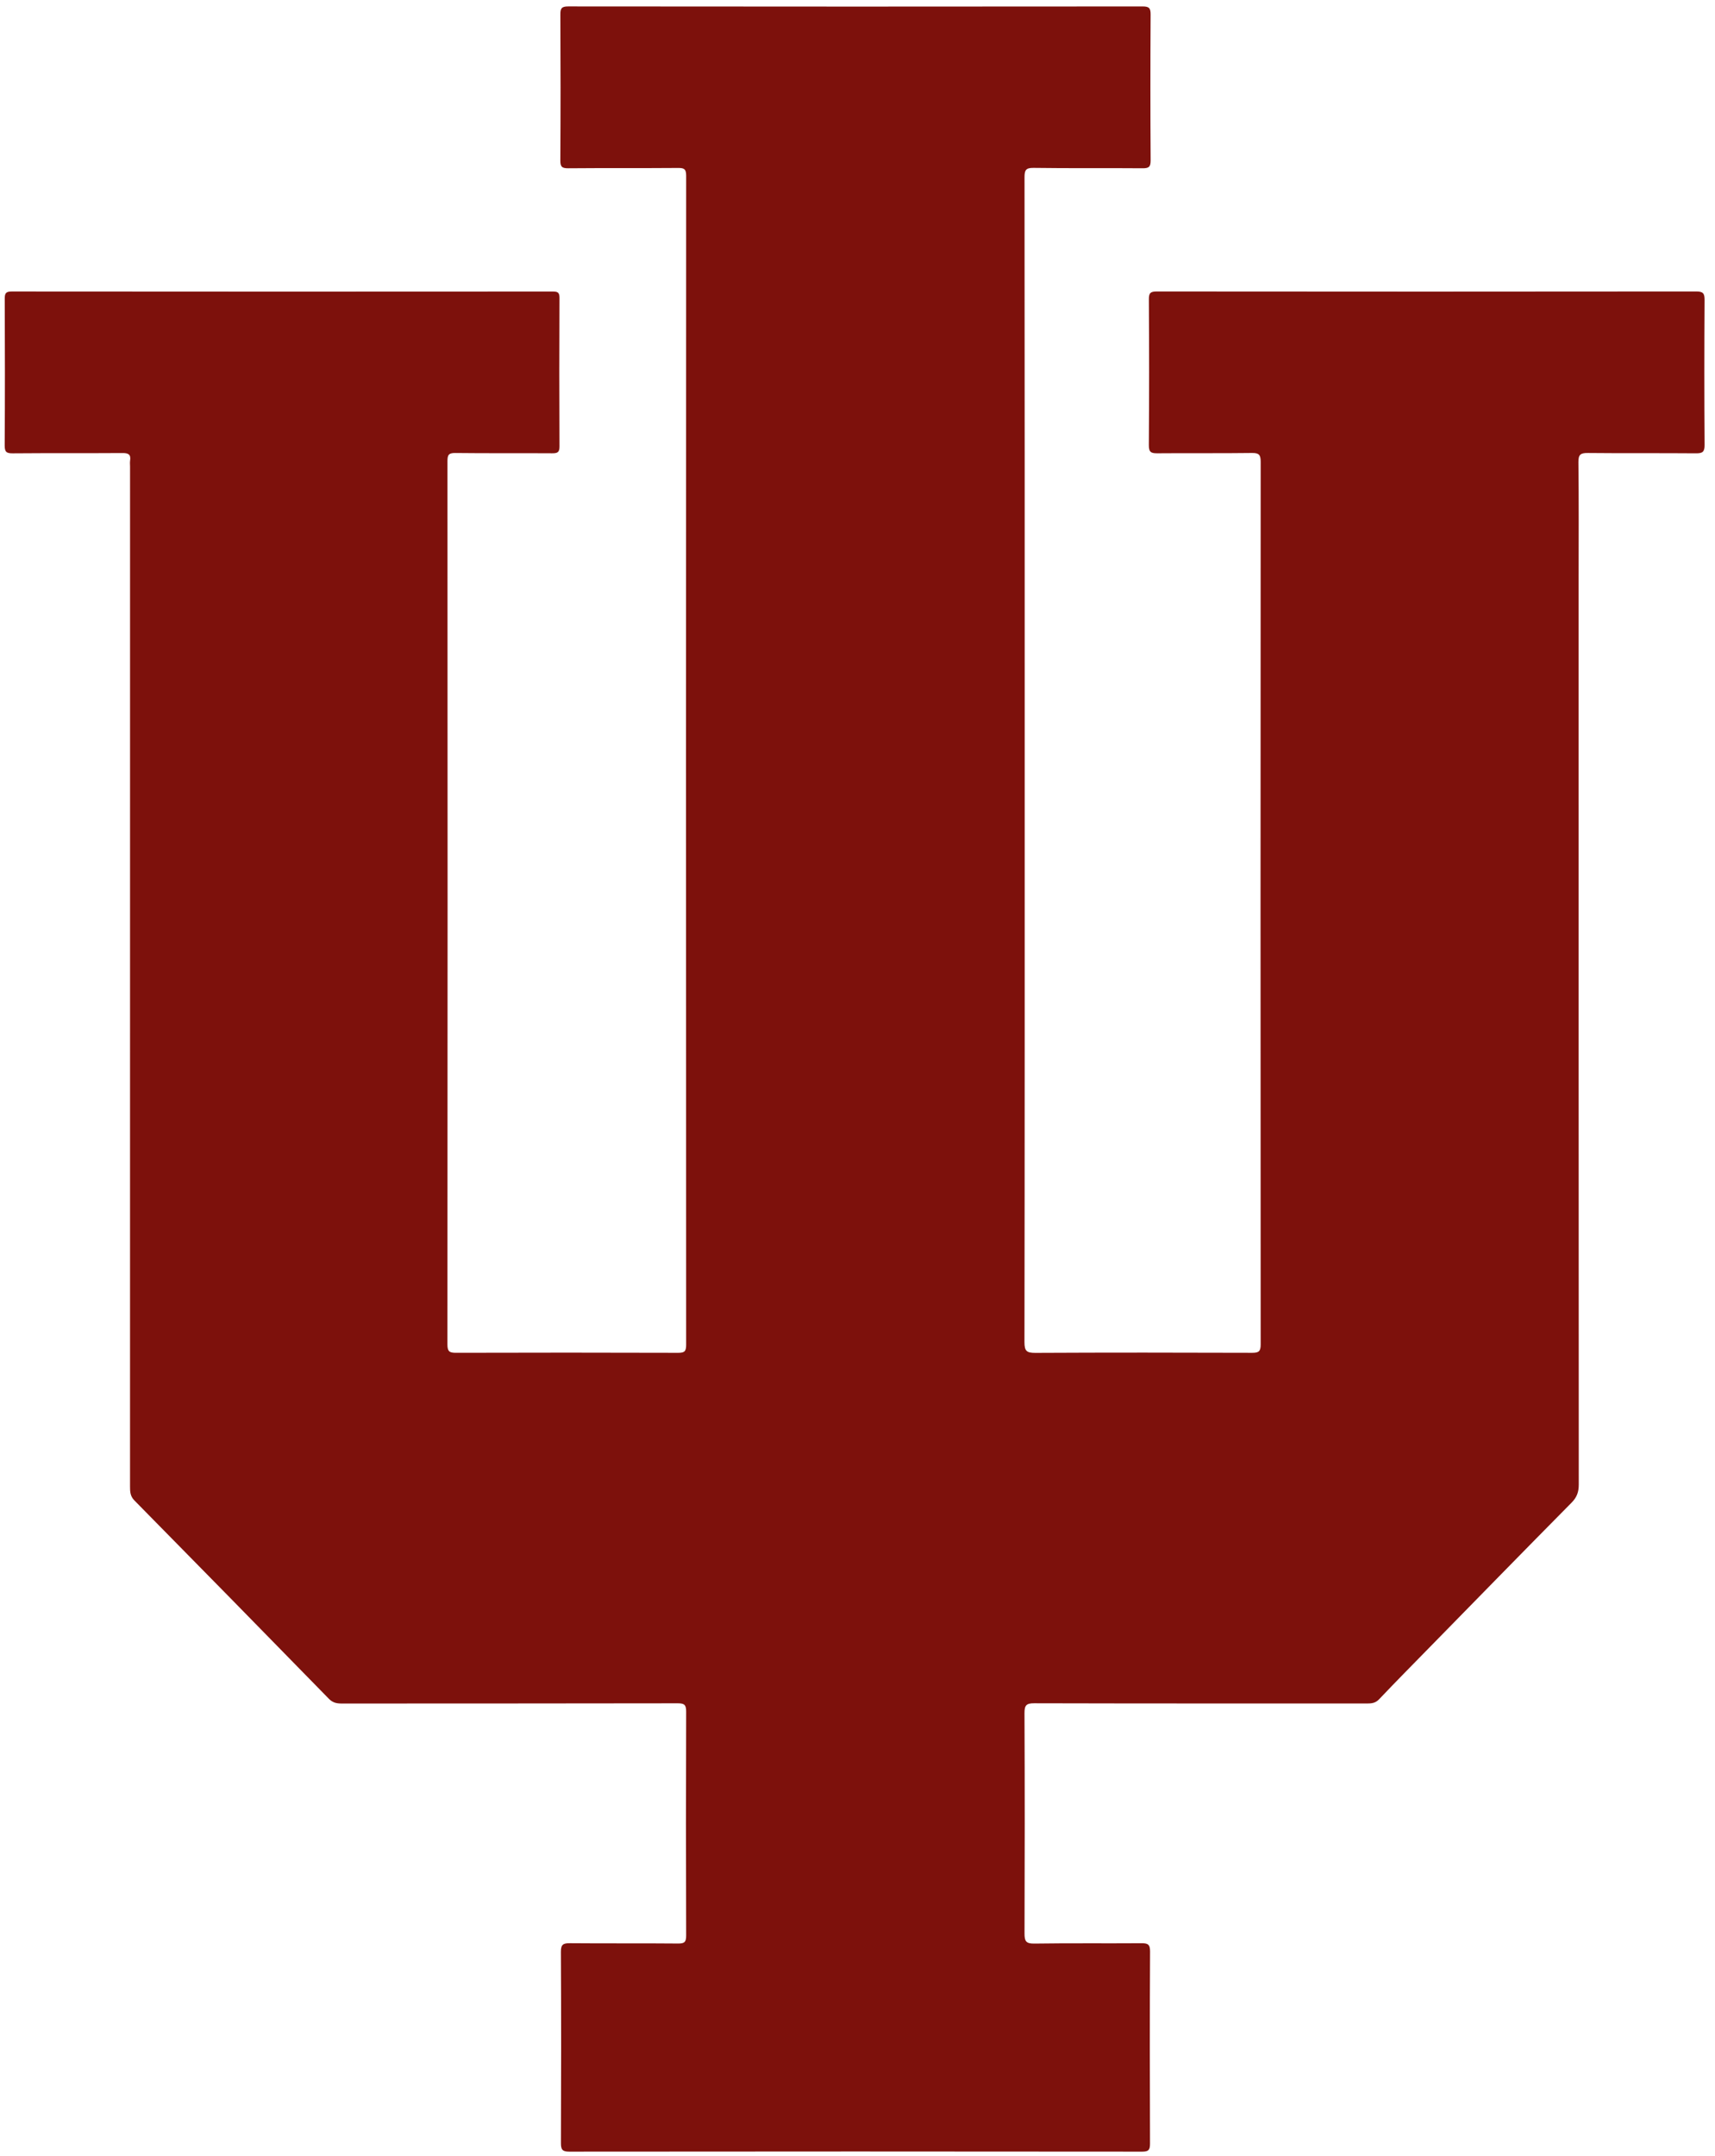 <?xml version="1.0" encoding="utf-8"?>
<!-- Generator: Adobe Illustrator 16.2.1, SVG Export Plug-In . SVG Version: 6.00 Build 0)  -->
<!DOCTYPE svg PUBLIC "-//W3C//DTD SVG 1.1//EN" "http://www.w3.org/Graphics/SVG/1.1/DTD/svg11.dtd">
<svg version="1.1" id="Layer_1" xmlns="http://www.w3.org/2000/svg" xmlns:xlink="http://www.w3.org/1999/xlink" x="0px" y="0px"
	 width="1000px" height="1257px" viewBox="0 0 1000 1257" enable-background="new 0 0 1000 1257" xml:space="preserve">
<g>
	<g>
		<path fill="none" d="M-1,612.5c0-212.667,0.012-425.333-0.094-638c-0.001-3.749,0.845-4.595,4.594-4.593
			c330.333,0.101,660.667,0.101,991,0c3.749-0.002,4.594,0.844,4.593,4.593c-0.099,425.667-0.099,851.333,0,1277
			c0.001,3.749-0.844,4.595-4.593,4.593c-330.333-0.101-660.667-0.101-991,0c-3.749,0.002-4.595-0.844-4.594-4.593
			C-0.988,1038.5-1,825.5-1,612.5z M597.48,443.424c0-113.331,0.022-226.662-0.09-339.993c-0.004-4.162,0.655-5.633,5.313-5.565
			c21.162,0.306,42.332,0.042,63.496,0.222c3.651,0.031,4.755-0.746,4.73-4.603c-0.184-28.332-0.17-56.665-0.013-84.997
			c0.021-3.671-0.802-4.742-4.632-4.738C554.622,3.86,442.957,3.862,331.292,3.738c-3.935-0.004-4.55,1.217-4.533,4.763
			c0.142,28.328,0.161,56.657-0.02,84.984c-0.024,3.796,0.979,4.638,4.667,4.605c21.332-0.188,42.666-0.002,63.998-0.179
			c3.609-0.03,4.695,0.681,4.693,4.548c-0.109,227.163-0.107,454.325-0.006,681.487c0.001,3.782-0.955,4.67-4.672,4.658
			c-43.166-0.137-86.332-0.131-129.497-0.011c-3.723,0.011-5.029-0.677-5.026-4.807c0.119-171.664,0.114-343.327,0.021-514.991
			c-0.002-3.636,0.72-4.783,4.59-4.736c18.83,0.225,37.665,0.036,56.497,0.164c3.097,0.021,4.258-0.58,4.241-4.022
			c-0.147-28.832-0.143-57.666-0.002-86.498c0.016-3.244-1.03-3.765-3.961-3.763c-105.165,0.071-210.33,0.078-315.494-0.021
			c-3.43-0.003-4.028,1.103-4.016,4.213c0.111,28.499,0.146,56.999-0.03,85.497c-0.023,3.789,0.982,4.656,4.679,4.623
			c21.332-0.187,42.666-0.017,63.998-0.166c3.434-0.024,4.992,0.807,4.446,4.398c-0.173,1.141-0.027,2.329-0.027,3.496
			c0,198.163,0.002,396.325-0.014,594.488c0,3.015,0.064,5.669,2.534,8.176c37.885,38.449,75.681,76.986,113.389,115.61
			c2.26,2.314,4.549,2.781,7.482,2.779c65.332-0.047,130.665,0.001,195.996-0.129c3.912-0.008,4.883,0.971,4.87,4.873
			c-0.148,43.499-0.146,86.998-0.002,130.497c0.012,3.763-0.939,4.69-4.674,4.656c-20.998-0.193-42,0.005-62.997-0.183
			c-3.919-0.035-5.388,0.607-5.364,5.028c0.198,37.165,0.171,74.332,0.023,111.497c-0.016,3.869,0.894,4.981,4.896,4.978
			c111.331-0.116,222.662-0.116,333.993,0.002c3.883,0.005,4.606-1.131,4.594-4.747c-0.133-37.333-0.162-74.666,0.03-111.998
			c0.021-4.237-1.482-4.771-5.102-4.745c-20.832,0.147-41.668-0.101-62.497,0.205c-4.836,0.071-5.618-1.541-5.604-5.87
			c0.146-42.832,0.16-85.666-0.018-128.497c-0.019-4.501,1.039-5.728,5.656-5.716c64.665,0.166,129.331,0.105,193.996,0.136
			c2.708,0.001,4.973-0.208,7.108-2.456c9.981-10.505,20.172-20.811,30.312-31.164c27.277-27.853,54.511-55.747,81.928-83.461
			c3.093-3.127,4.188-6.213,4.187-10.5c-0.092-176.33-0.078-352.66-0.078-528.99c0-22.333,0.145-44.667-0.121-66.997
			c-0.054-4.565,1.312-5.441,5.581-5.396c20.997,0.227,41.999,0.006,62.997,0.191c3.849,0.034,5.017-0.872,4.99-4.893
			c-0.187-28.164-0.175-56.332-0.008-84.497c0.023-3.856-0.874-4.958-4.874-4.954c-104.831,0.119-209.662,0.116-314.493,0.008
			c-3.688-0.004-4.677,0.802-4.652,4.591c0.181,28.331,0.201,56.666-0.015,84.997c-0.031,4.183,1.395,4.769,5.036,4.735
			c18.332-0.164,36.667,0.065,54.997-0.182c4.165-0.057,5.178,1.022,5.175,5.171c-0.11,171.496-0.109,342.993-0.001,514.49
			c0.002,3.988-1.09,4.9-4.946,4.888c-42.165-0.138-84.332-0.179-126.496,0.036c-4.986,0.025-6.307-1.095-6.299-6.223
			C597.52,669.42,597.48,556.422,597.48,443.424z"/>
		<path fill-rule="evenodd" clip-rule="evenodd" fill="#7D110C" d="M597.48,443.424c0,112.998,0.039,225.996-0.127,338.994
			c-0.008,5.128,1.312,6.248,6.299,6.223c42.164-0.215,84.331-0.174,126.496-0.036c3.856,0.013,4.948-0.899,4.946-4.888
			c-0.108-171.497-0.109-342.994,0.001-514.49c0.003-4.148-1.01-5.228-5.175-5.171c-18.33,0.247-36.665,0.018-54.997,0.182
			c-3.642,0.033-5.067-0.553-5.036-4.735c0.216-28.331,0.195-56.666,0.015-84.997c-0.024-3.789,0.965-4.595,4.652-4.591
			c104.831,0.108,209.662,0.111,314.493-0.008c4-0.004,4.897,1.098,4.874,4.954c-0.167,28.165-0.179,56.333,0.008,84.497
			c0.026,4.021-1.142,4.927-4.99,4.893c-20.998-0.186-42,0.035-62.997-0.191c-4.27-0.046-5.635,0.83-5.581,5.396
			c0.266,22.33,0.121,44.664,0.121,66.997c0,176.33-0.014,352.66,0.078,528.99c0.002,4.287-1.094,7.373-4.187,10.5
			c-27.417,27.714-54.65,55.608-81.928,83.461c-10.14,10.354-20.33,20.659-30.312,31.164c-2.136,2.248-4.4,2.457-7.108,2.456
			c-64.665-0.03-129.331,0.03-193.996-0.136c-4.617-0.012-5.675,1.215-5.656,5.716c0.178,42.831,0.164,85.665,0.018,128.497
			c-0.015,4.329,0.768,5.941,5.604,5.87c20.829-0.306,41.665-0.058,62.497-0.205c3.619-0.025,5.123,0.508,5.102,4.745
			c-0.192,37.332-0.163,74.665-0.03,111.998c0.013,3.616-0.711,4.752-4.594,4.747c-111.331-0.118-222.662-0.118-333.993-0.002
			c-4.002,0.004-4.912-1.108-4.896-4.978c0.147-37.165,0.175-74.332-0.023-111.497c-0.024-4.421,1.445-5.063,5.364-5.028
			c20.998,0.188,41.999-0.011,62.997,0.183c3.735,0.034,4.687-0.894,4.674-4.656c-0.144-43.499-0.146-86.998,0.002-130.497
			c0.013-3.902-0.958-4.881-4.87-4.873c-65.332,0.13-130.664,0.082-195.996,0.129c-2.934,0.002-5.222-0.465-7.482-2.779
			c-37.708-38.624-75.503-77.161-113.389-115.61c-2.47-2.507-2.534-5.161-2.534-8.176c0.016-198.163,0.014-396.325,0.014-594.488
			c0-1.167-0.146-2.355,0.027-3.496c0.546-3.592-1.012-4.423-4.446-4.398c-21.332,0.149-42.666-0.021-63.998,0.166
			c-3.697,0.033-4.702-0.834-4.679-4.623c0.176-28.498,0.141-56.998,0.03-85.497c-0.012-3.11,0.586-4.216,4.016-4.213
			c105.165,0.1,210.329,0.093,315.494,0.021c2.931-0.002,3.977,0.519,3.961,3.763c-0.141,28.832-0.145,57.666,0.002,86.498
			c0.018,3.442-1.144,4.043-4.241,4.022c-18.832-0.128-37.667,0.061-56.497-0.164c-3.871-0.047-4.592,1.101-4.59,4.736
			c0.093,171.664,0.098,343.327-0.021,514.991c-0.003,4.13,1.303,4.817,5.026,4.807c43.166-0.12,86.332-0.126,129.497,0.011
			c3.717,0.012,4.673-0.876,4.672-4.658c-0.101-227.162-0.103-454.324,0.006-681.487c0.002-3.867-1.083-4.578-4.693-4.548
			c-21.332,0.177-42.666-0.01-63.998,0.179c-3.688,0.032-4.692-0.81-4.667-4.605c0.18-28.327,0.161-56.656,0.02-84.984
			c-0.018-3.546,0.598-4.767,4.533-4.763c111.665,0.124,223.33,0.122,334.994,0.011c3.83-0.004,4.652,1.067,4.632,4.738
			c-0.157,28.332-0.171,56.665,0.013,84.997c0.024,3.856-1.079,4.634-4.73,4.603c-21.164-0.18-42.334,0.084-63.496-0.222
			c-4.658-0.067-5.317,1.403-5.313,5.565C597.503,216.762,597.48,330.093,597.48,443.424z"/>
	</g>
</g>
</svg>
